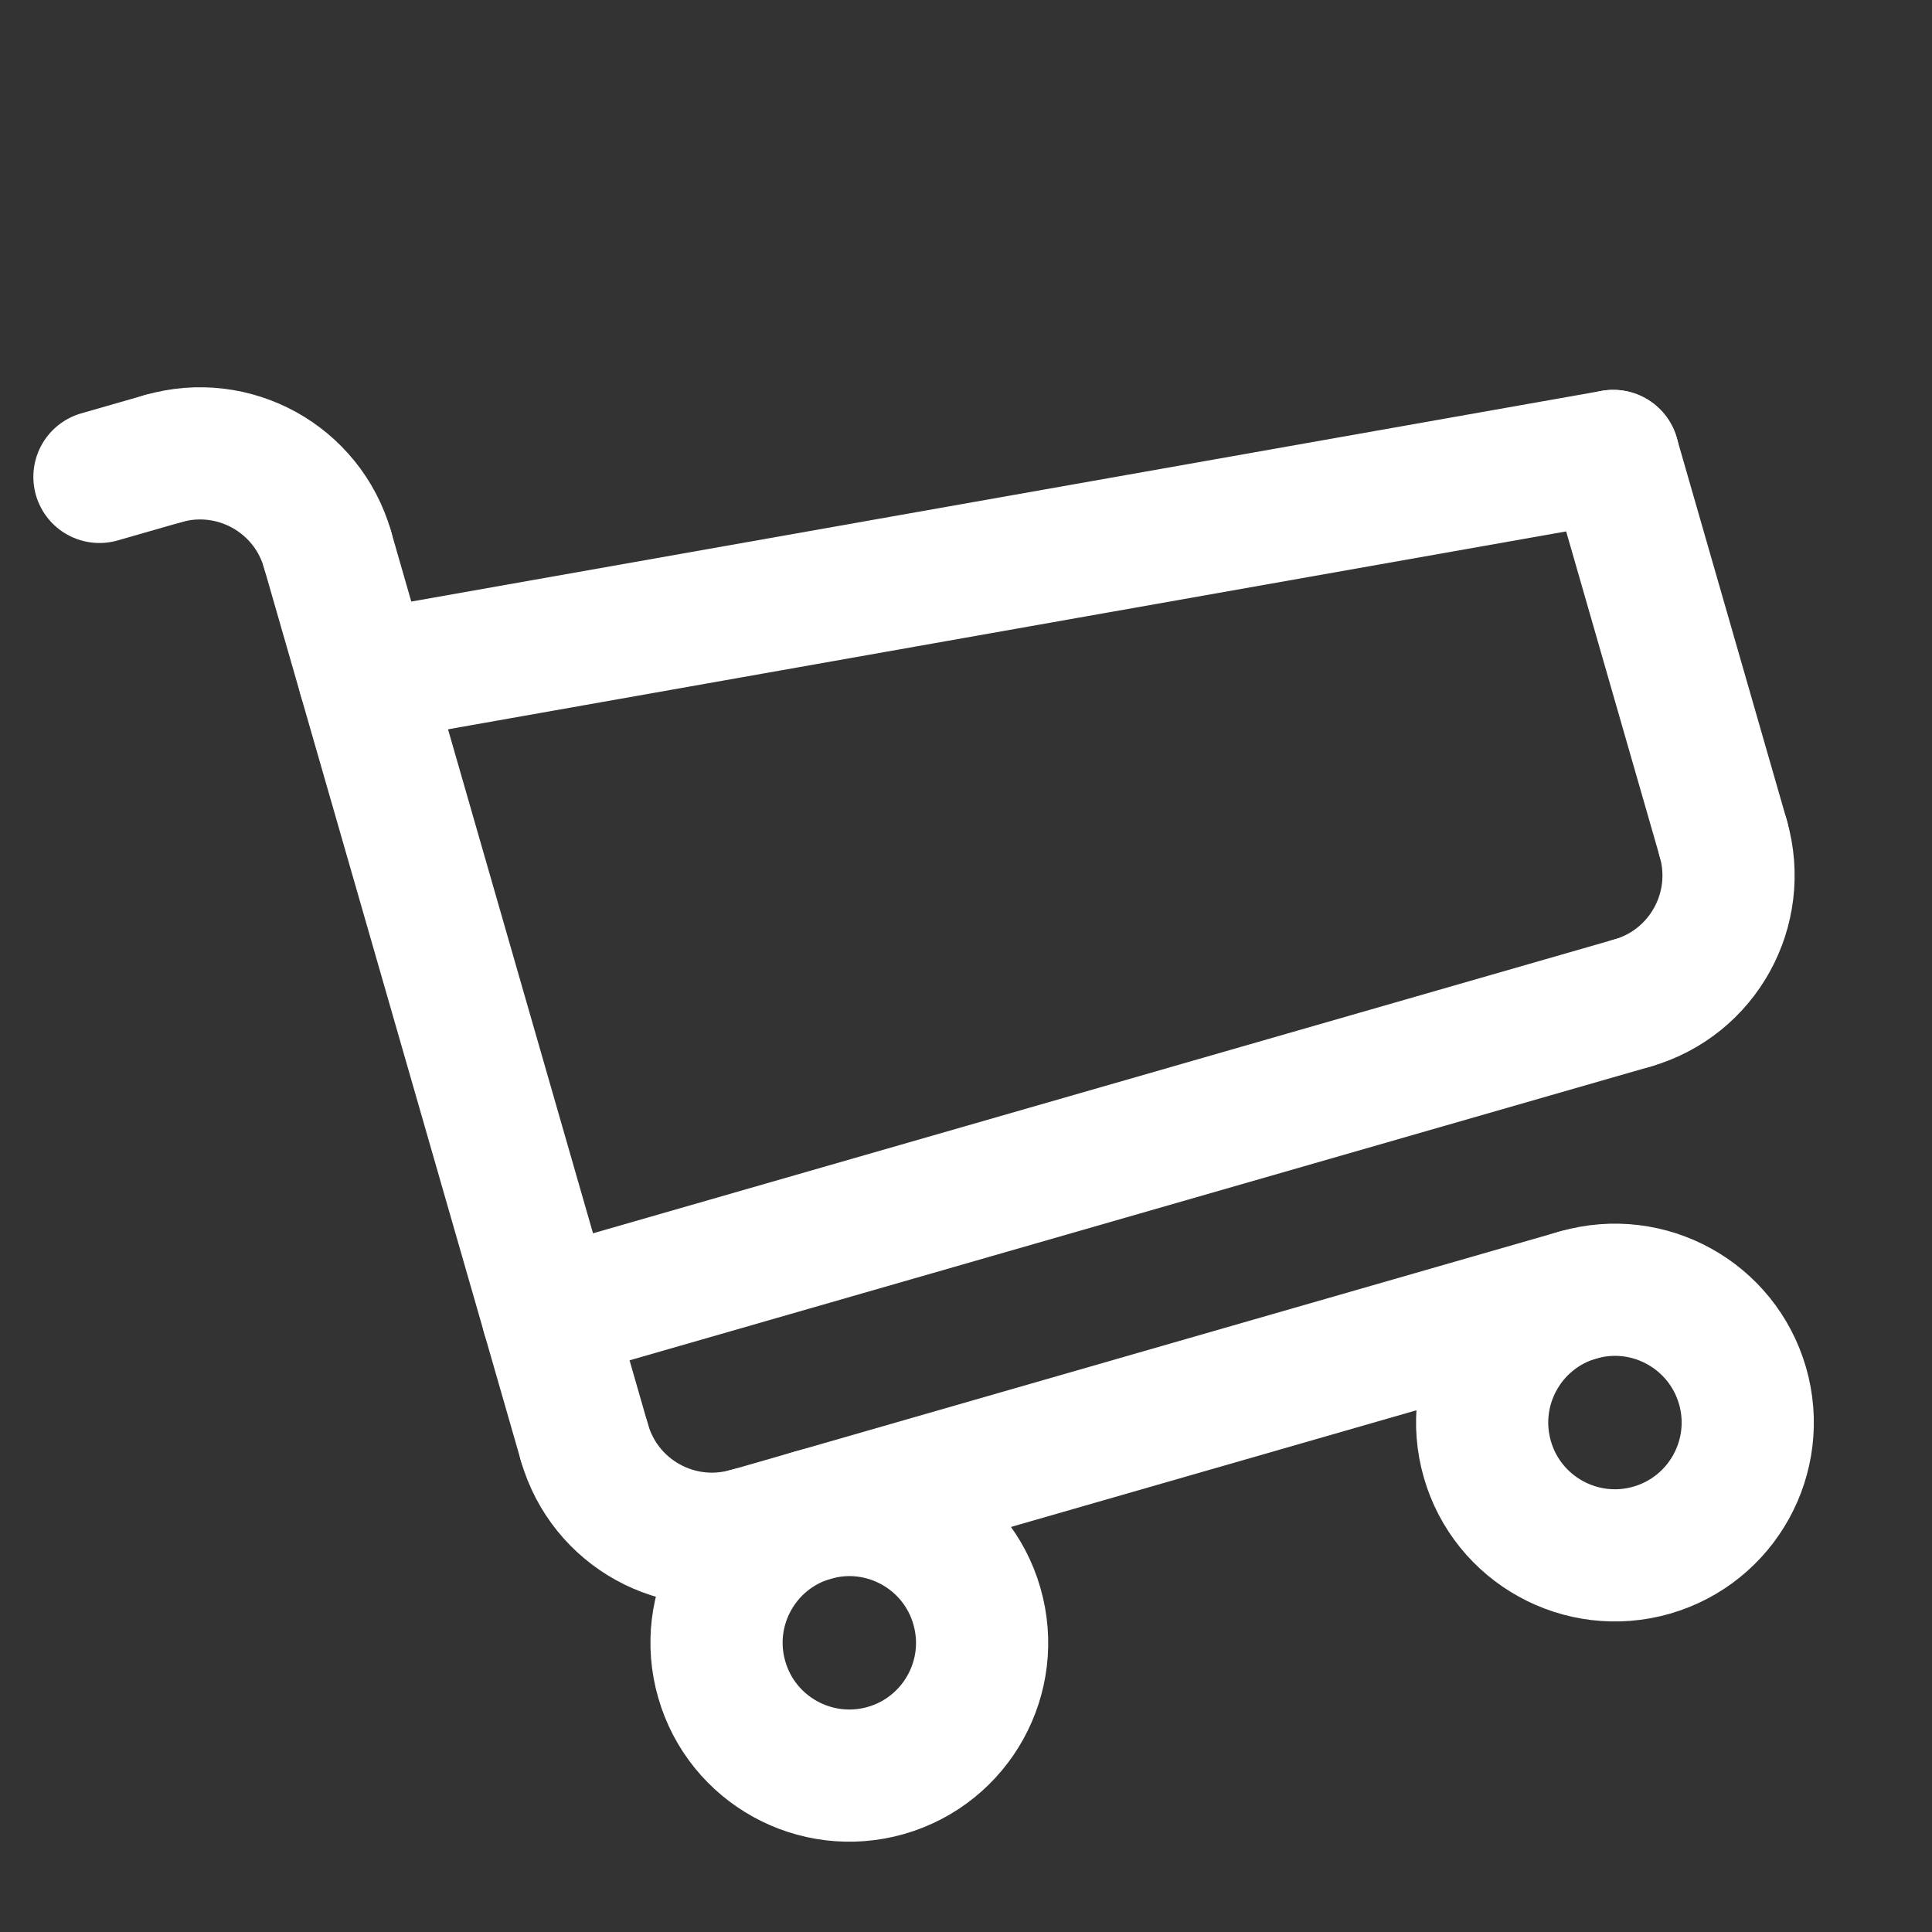 <svg width="19" height="19" viewBox="0 0 19 19" fill="none" xmlns="http://www.w3.org/2000/svg">
<rect x="0" y="0" width="19" height="19" fill="#333333" stroke="none"/>
<path d="M16.243 15.245C16.936 15.045 17.336 14.322 17.137 13.629C16.937 12.936 16.214 12.536 15.521 12.735C14.828 12.934 14.428 13.658 14.627 14.351C14.826 15.044 15.55 15.444 16.243 15.245Z" stroke="white" stroke-width="1.3" stroke-linecap="round" stroke-linejoin="round"/>
<path d="M8.714 17.411C9.407 17.211 9.807 16.488 9.607 15.795C9.408 15.102 8.685 14.702 7.992 14.901C7.299 15.1 6.898 15.824 7.098 16.517C7.297 17.21 8.021 17.61 8.714 17.411Z" stroke="white" stroke-width="1.3" stroke-linecap="round" stroke-linejoin="round"/>
<path d="M5.748 14.188L3.221 5.404" stroke="white" stroke-width="1.3" stroke-linecap="round" stroke-linejoin="round"/>
<path d="M15.521 12.735L7.364 15.082" stroke="white" stroke-width="1.3" stroke-linecap="round" stroke-linejoin="round"/>
<path d="M16.054 9.864L5.387 12.933" stroke="white" stroke-width="1.3" stroke-linecap="round" stroke-linejoin="round"/>
<path d="M3.582 6.658L15.865 4.484" stroke="white" stroke-width="1.3" stroke-linecap="round" stroke-linejoin="round"/>
<path d="M16.948 8.248L15.865 4.484" stroke="white" stroke-width="1.3" stroke-linecap="round" stroke-linejoin="round"/>
<path d="M5.748 14.188C5.948 14.882 6.67 15.281 7.364 15.081" stroke="white" stroke-width="1.3" stroke-linecap="round" stroke-linejoin="round"/>
<path d="M16.948 8.248C17.147 8.942 16.748 9.665 16.054 9.864" stroke="white" stroke-width="1.3" stroke-linecap="round" stroke-linejoin="round"/>
<path d="M3.221 5.404C3.022 4.71 2.299 4.31 1.605 4.51" stroke="white" stroke-width="1.3" stroke-linecap="round" stroke-linejoin="round"/>
<path d="M0.978 4.69L1.605 4.51" stroke="white" stroke-width="1.3" stroke-linecap="round" stroke-linejoin="round"/>
</svg>
